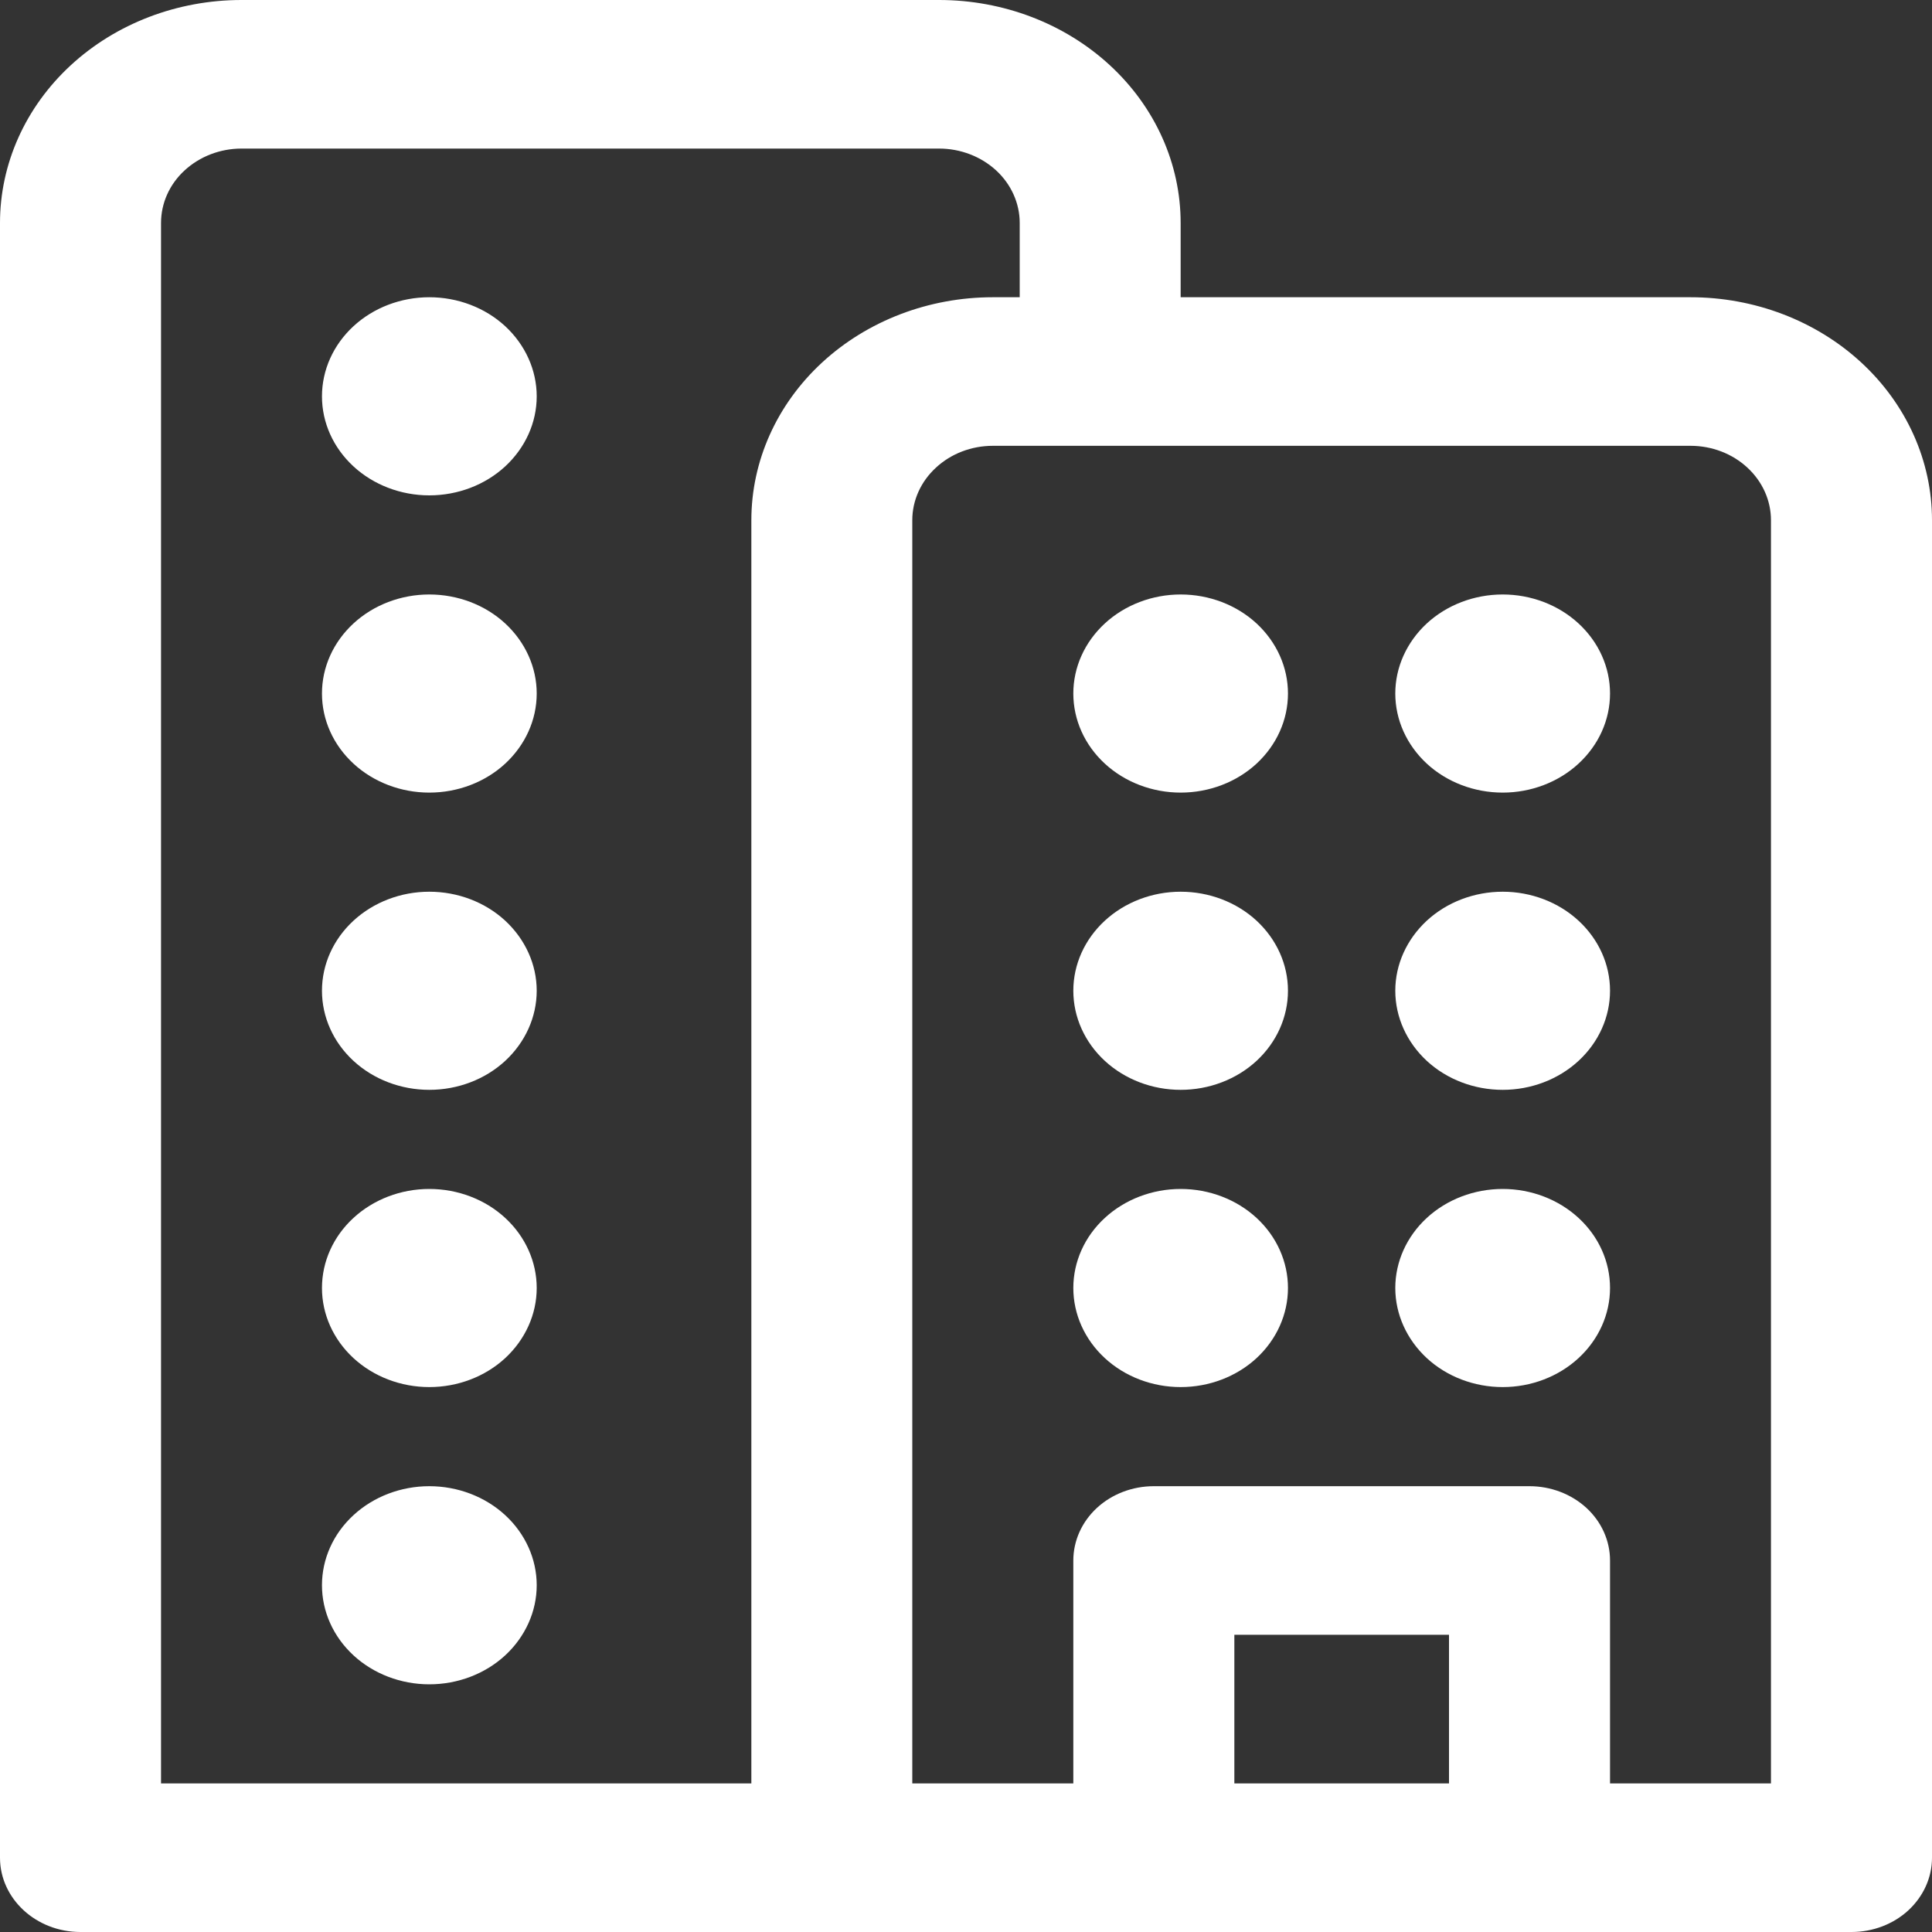 <svg width="20" height="20" viewBox="0 0 20 20" fill="none" xmlns="http://www.w3.org/2000/svg">
<rect x="0" y="0" width="20" height="20" fill="#333333" stroke="none"/>
<path d="M5.556 4.103C5.556 4.375 5.438 4.635 5.23 4.828C5.022 5.02 4.739 5.128 4.444 5.128C4.15 5.128 3.867 5.02 3.659 4.828C3.45 4.635 3.333 4.375 3.333 4.103C3.333 3.831 3.45 3.57 3.659 3.377C3.867 3.185 4.15 3.077 4.444 3.077C4.739 3.077 5.022 3.185 5.23 3.377C5.438 3.57 5.556 3.831 5.556 4.103ZM4.444 8.205C4.739 8.205 5.022 8.097 5.23 7.905C5.438 7.712 5.556 7.452 5.556 7.179C5.556 6.907 5.438 6.647 5.23 6.454C5.022 6.262 4.739 6.154 4.444 6.154C4.15 6.154 3.867 6.262 3.659 6.454C3.45 6.647 3.333 6.907 3.333 7.179C3.333 7.452 3.45 7.712 3.659 7.905C3.867 8.097 4.15 8.205 4.444 8.205ZM5.556 10.256C5.556 10.528 5.438 10.789 5.23 10.982C5.022 11.174 4.739 11.282 4.444 11.282C4.15 11.282 3.867 11.174 3.659 10.982C3.45 10.789 3.333 10.528 3.333 10.256C3.333 9.984 3.45 9.724 3.659 9.531C3.867 9.339 4.15 9.231 4.444 9.231C4.739 9.231 5.022 9.339 5.23 9.531C5.438 9.724 5.556 9.984 5.556 10.256ZM5.556 13.333C5.556 13.605 5.438 13.866 5.23 14.059C5.022 14.251 4.739 14.359 4.444 14.359C4.15 14.359 3.867 14.251 3.659 14.059C3.45 13.866 3.333 13.605 3.333 13.333C3.333 13.061 3.45 12.8 3.659 12.608C3.867 12.416 4.15 12.308 4.444 12.308C4.739 12.308 5.022 12.416 5.23 12.608C5.438 12.8 5.556 13.061 5.556 13.333ZM4.444 17.436C4.739 17.436 5.022 17.328 5.23 17.136C5.438 16.943 5.556 16.682 5.556 16.41C5.556 16.138 5.438 15.877 5.23 15.685C5.022 15.493 4.739 15.385 4.444 15.385C4.15 15.385 3.867 15.493 3.659 15.685C3.45 15.877 3.333 16.138 3.333 16.41C3.333 16.682 3.45 16.943 3.659 17.136C3.867 17.328 4.15 17.436 4.444 17.436ZM12.222 14.359C12.517 14.359 12.8 14.251 13.008 14.059C13.216 13.866 13.333 13.605 13.333 13.333C13.333 13.061 13.216 12.8 13.008 12.608C12.8 12.416 12.517 12.308 12.222 12.308C11.928 12.308 11.645 12.416 11.437 12.608C11.228 12.8 11.111 13.061 11.111 13.333C11.111 13.605 11.228 13.866 11.437 14.059C11.645 14.251 11.928 14.359 12.222 14.359ZM15.556 14.359C15.85 14.359 16.133 14.251 16.341 14.059C16.55 13.866 16.667 13.605 16.667 13.333C16.667 13.061 16.55 12.8 16.341 12.608C16.133 12.416 15.85 12.308 15.556 12.308C15.261 12.308 14.978 12.416 14.77 12.608C14.562 12.8 14.444 13.061 14.444 13.333C14.444 13.605 14.562 13.866 14.77 14.059C14.978 14.251 15.261 14.359 15.556 14.359ZM15.556 11.282C15.85 11.282 16.133 11.174 16.341 10.982C16.55 10.789 16.667 10.528 16.667 10.256C16.667 9.984 16.55 9.724 16.341 9.531C16.133 9.339 15.85 9.231 15.556 9.231C15.261 9.231 14.978 9.339 14.77 9.531C14.562 9.724 14.444 9.984 14.444 10.256C14.444 10.528 14.562 10.789 14.77 10.982C14.978 11.174 15.261 11.282 15.556 11.282ZM13.333 10.256C13.333 10.528 13.216 10.789 13.008 10.982C12.8 11.174 12.517 11.282 12.222 11.282C11.928 11.282 11.645 11.174 11.437 10.982C11.228 10.789 11.111 10.528 11.111 10.256C11.111 9.984 11.228 9.724 11.437 9.531C11.645 9.339 11.928 9.231 12.222 9.231C12.517 9.231 12.8 9.339 13.008 9.531C13.216 9.724 13.333 9.984 13.333 10.256ZM15.556 8.205C15.85 8.205 16.133 8.097 16.341 7.905C16.55 7.712 16.667 7.452 16.667 7.179C16.667 6.907 16.55 6.647 16.341 6.454C16.133 6.262 15.85 6.154 15.556 6.154C15.261 6.154 14.978 6.262 14.77 6.454C14.562 6.647 14.444 6.907 14.444 7.179C14.444 7.452 14.562 7.712 14.77 7.905C14.978 8.097 15.261 8.205 15.556 8.205ZM13.333 7.179C13.333 7.452 13.216 7.712 13.008 7.905C12.8 8.097 12.517 8.205 12.222 8.205C11.928 8.205 11.645 8.097 11.437 7.905C11.228 7.712 11.111 7.452 11.111 7.179C11.111 6.907 11.228 6.647 11.437 6.454C11.645 6.262 11.928 6.154 12.222 6.154C12.517 6.154 12.8 6.262 13.008 6.454C13.216 6.647 13.333 6.907 13.333 7.179ZM12.222 3.077V2.308C12.222 1.696 11.959 1.109 11.49 0.676C11.021 0.243 10.385 0 9.722 0H2.5C1.837 0 1.201 0.243 0.732 0.676C0.263 1.109 0 1.696 0 2.308V19.231C0 19.655 0.373 20 0.833 20H19.167C19.388 20 19.6 19.919 19.756 19.775C19.912 19.63 20 19.435 20 19.231V5.385C20 4.773 19.737 4.186 19.268 3.753C18.799 3.32 18.163 3.077 17.5 3.077H12.222ZM1.667 2.308C1.667 2.104 1.754 1.908 1.911 1.764C2.067 1.62 2.279 1.538 2.5 1.538H9.722C9.943 1.538 10.155 1.62 10.312 1.764C10.468 1.908 10.556 2.104 10.556 2.308V3.077H10.278C9.615 3.077 8.979 3.32 8.51 3.753C8.041 4.186 7.778 4.773 7.778 5.385V18.462H1.667V2.308ZM12.778 18.462V16.923H15V18.462H12.778ZM16.667 16.154C16.667 15.95 16.579 15.754 16.423 15.61C16.266 15.466 16.054 15.385 15.833 15.385H11.944C11.723 15.385 11.511 15.466 11.355 15.61C11.199 15.754 11.111 15.95 11.111 16.154V18.462H9.444V5.385C9.444 5.181 9.532 4.985 9.689 4.841C9.845 4.696 10.057 4.615 10.278 4.615H17.5C17.721 4.615 17.933 4.696 18.089 4.841C18.245 4.985 18.333 5.181 18.333 5.385V18.462H16.667V16.154Z" fill="white"/>
</svg>

